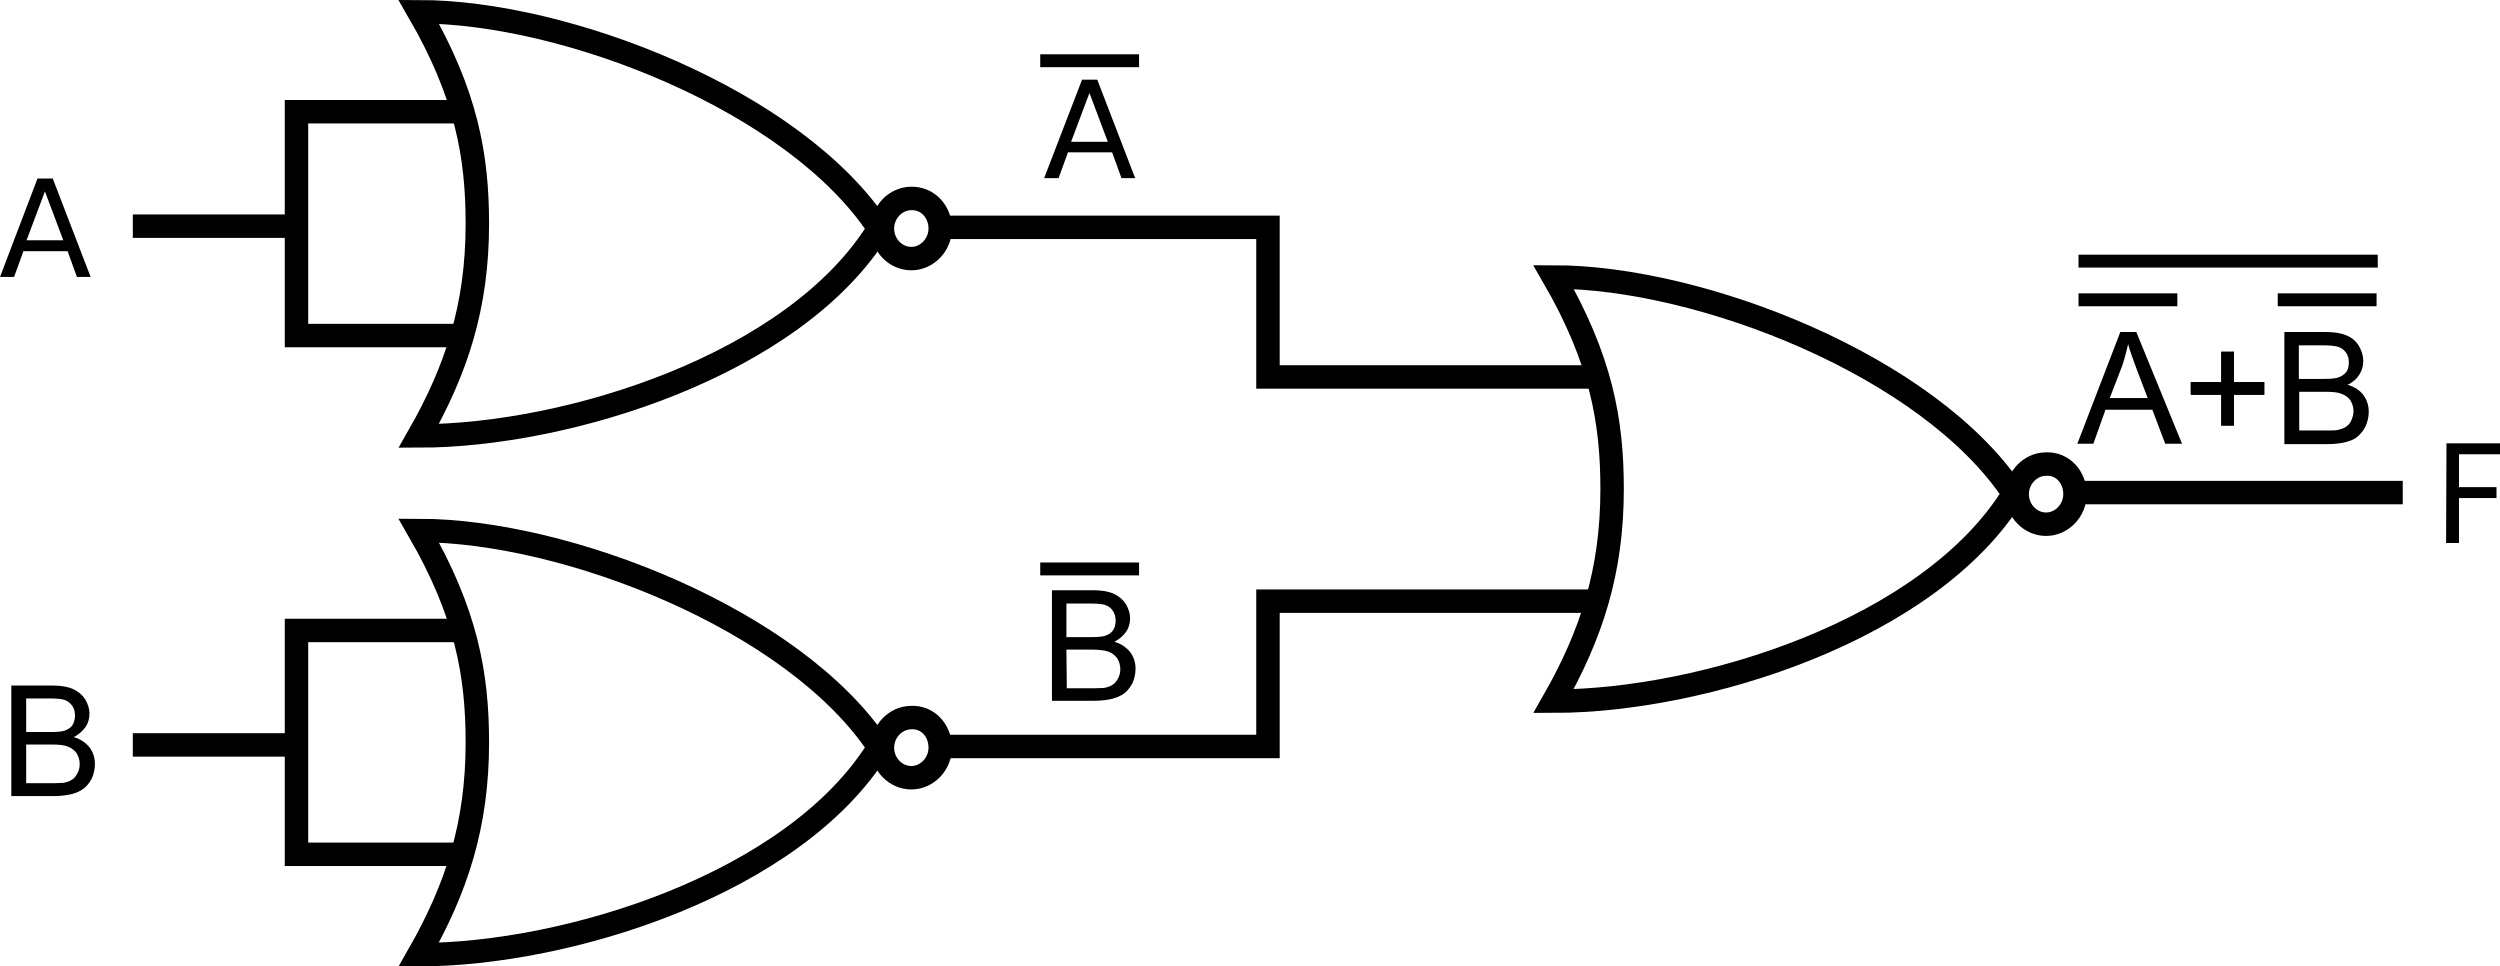 <?xml version="1.0" encoding="utf-8"?>
<!-- Generator: Adobe Illustrator 17.1.0, SVG Export Plug-In . SVG Version: 6.00 Build 0)  -->
<!DOCTYPE svg PUBLIC "-//W3C//DTD SVG 1.1//EN" "http://www.w3.org/Graphics/SVG/1.1/DTD/svg11.dtd">
<svg version="1.1" id="Layer_1" xmlns="http://www.w3.org/2000/svg" xmlns:xlink="http://www.w3.org/1999/xlink" x="0px" y="0px"
	 viewBox="0.1 394.5 640 247.4" enable-background="new 0.1 394.5 640 247.4" xml:space="preserve">
<path fill="none" stroke="#000000" stroke-width="6" d="M107.3,397.5c12.2,21.1,15,36.9,15,54.3c0,21.1-5.3,37.3-15,54.3
	c38.1,0,96.4-18.2,117.8-53.1C203.5,420.2,144.9,397.5,107.3,397.5L107.3,397.5z"/>
<path fill="none" stroke="#000000" stroke-width="6" stroke-linejoin="round" d="M240.8,453c0,4.2-3.4,7.7-7.4,7.7s-7.4-3.4-7.4-7.7
	c0-4.2,3.4-7.7,7.4-7.7C237.6,445.2,240.8,448.7,240.8,453z"/>
<path fill="none" stroke="#000000" stroke-width="6" d="M117.9,480.4H76v-57.3h41.9"/>
<path fill="none" stroke="#000000" stroke-width="6" d="M76,452.4H34.1"/>
<path fill="none" stroke="#000000" stroke-width="6" d="M107.3,530.3c12.2,21.1,15,36.9,15,54.3c0,21.1-5.3,37.3-15,54.3
	c38.1,0,96.4-18.2,117.8-53.1C203.5,553.1,144.9,530.3,107.3,530.3L107.3,530.3z"/>
<path fill="none" stroke="#000000" stroke-width="6" stroke-linejoin="round" d="M240.8,585.9c0,4.2-3.4,7.7-7.4,7.7
	s-7.4-3.4-7.4-7.7c0-4.2,3.4-7.7,7.4-7.7C237.6,578,240.8,581.5,240.8,585.9z"/>
<path fill="none" stroke="#000000" stroke-width="6" d="M117.9,613.2H76v-57.3h41.9"/>
<path fill="none" stroke="#000000" stroke-width="6" d="M76,585.2H34.1"/>
<path fill="none" stroke="#000000" stroke-width="6" d="M397.8,465.4c12.2,21.1,15,36.9,15,54.3c0,21.1-5.3,37.3-15,54.3
	c38.1,0,96.4-18.2,117.8-53.1C494,488.2,435.4,465.4,397.8,465.4L397.8,465.4z"/>
<path fill="none" stroke="#000000" stroke-width="6" stroke-linejoin="round" d="M531.3,521c0,4.2-3.4,7.7-7.4,7.7s-7.4-3.4-7.4-7.7
	c0-4.2,3.4-7.7,7.4-7.7C528.1,513.1,531.3,516.6,531.3,521z"/>
<path fill="none" stroke="#000000" stroke-width="6" d="M615.2,520.6h-83.7"/>
<polyline fill="none" stroke="#000000" stroke-width="6" points="240.9,452.7 324.7,452.7 324.7,491 408.4,491 "/>
<polyline fill="none" stroke="#000000" stroke-width="6" points="240.9,585.6 324.7,585.6 324.7,548.4 408.4,548.4 "/>
<path d="M11.6,443.5L6.9,456h9.4L11.6,443.5 M9.7,440.2h3.9l9.7,25.2h-3.5l-2.4-6.6H6.1l-2.4,6.6H0.1L9.7,440.2"/>
<path d="M279,418.3l-4.7,12.5h9.4L279,418.3 M277.1,414.9h3.9l9.7,25.2h-3.5l-2.4-6.6h-11.3l-2.4,6.6h-3.7L277.1,414.9"/>
<path d="M626.4,508h13.7v2.8h-10.5v8.4h9.6v2.8h-9.6v11.5h-3.3L626.4,508L626.4,508z"/>
<path d="M3,598.4V570h10.6c2.1,0,3.9,0.3,5.2,0.9c1.3,0.6,2.3,1.4,3.1,2.6c0.7,1.2,1.1,2.4,1.1,3.7c0,1.2-0.3,2.4-1,3.4
	c-0.7,1-1.7,1.9-3,2.6c1.7,0.5,3,1.4,4,2.6c0.9,1.2,1.4,2.6,1.4,4.3c0,1.3-0.3,2.6-0.8,3.7c-0.6,1.1-1.3,2-2.1,2.6
	c-0.8,0.6-1.9,1.1-3.1,1.4c-1.3,0.3-2.8,0.5-4.6,0.5H3z M6.8,581.9h6.1c1.7,0,2.9-0.1,3.6-0.3c0.9-0.3,1.7-0.8,2.1-1.4
	s0.7-1.5,0.7-2.5c0-0.9-0.2-1.8-0.7-2.5s-1.1-1.2-1.9-1.5c-0.8-0.3-2.3-0.4-4.3-0.4H6.8V581.9z M6.8,595h7.1c1.2,0,2-0.1,2.5-0.1
	c0.9-0.2,1.6-0.4,2.1-0.8c0.6-0.3,1-0.9,1.4-1.6c0.4-0.7,0.6-1.5,0.6-2.4c0-1-0.3-2-0.8-2.8c-0.6-0.8-1.3-1.3-2.3-1.7
	s-2.4-0.5-4.1-0.5H6.8V595z"/>
<path d="M269.4,574v-28.4h10.6c2.1,0,3.9,0.3,5.2,0.9c1.3,0.6,2.3,1.4,3.1,2.6c0.7,1.2,1.1,2.4,1.1,3.7c0,1.2-0.3,2.4-1,3.4
	c-0.7,1-1.7,1.9-3,2.6c1.7,0.5,3,1.4,4,2.6c0.9,1.2,1.4,2.6,1.4,4.3c0,1.3-0.3,2.6-0.8,3.7c-0.6,1.1-1.3,2-2.1,2.6
	c-0.8,0.6-1.9,1.1-3.1,1.4c-1.3,0.3-2.8,0.5-4.6,0.5H269.4z M273.2,557.6h6.1c1.7,0,2.9-0.1,3.6-0.3c0.9-0.3,1.7-0.8,2.1-1.4
	c0.5-0.7,0.7-1.5,0.7-2.5c0-0.9-0.2-1.8-0.7-2.5c-0.4-0.7-1.1-1.2-1.9-1.5s-2.3-0.4-4.3-0.4h-5.7V557.6z M273.2,570.7h7.1
	c1.2,0,2-0.1,2.5-0.1c0.9-0.2,1.6-0.4,2.1-0.8c0.6-0.3,1-0.9,1.4-1.6c0.4-0.7,0.6-1.5,0.6-2.4c0-1-0.3-2-0.8-2.8
	c-0.6-0.8-1.3-1.3-2.3-1.7c-0.9-0.3-2.4-0.5-4.1-0.5h-6.6L273.2,570.7L273.2,570.7z"/>
<rect x="266.4" y="538.5" width="25.3" height="3.3"/>
<rect x="266.4" y="408.4" width="25.3" height="3.3"/>
<rect x="532.2" y="459.7" width="76.6" height="3.3"/>
<rect x="532.2" y="469.6" width="25.3" height="3.3"/>
<rect x="583.2" y="469.6" width="25.3" height="3.3"/>
<path d="M531.9,508.1l11-28.6h4.1l11.7,28.6h-4.3l-3.3-8.7h-12l-3.1,8.7H531.9z M540.2,496.4h9.7l-3-7.9c-0.9-2.4-1.6-4.4-2-5.9
	c-0.4,1.8-0.9,3.7-1.5,5.5L540.2,496.4z"/>
<path d="M568.7,503.5v-7.9h-7.8v-3.3h7.8v-7.8h3.3v7.8h7.8v3.3H572v7.9H568.7z"/>
<path d="M584.9,508.1v-28.6h10.7c2.2,0,3.9,0.3,5.3,0.9s2.4,1.5,3.1,2.7s1.1,2.5,1.1,3.8c0,1.2-0.3,2.4-1,3.5s-1.7,2-3,2.6
	c1.7,0.5,3.1,1.4,4,2.6s1.4,2.7,1.4,4.3c0,1.3-0.3,2.6-0.8,3.7s-1.3,2-2.1,2.7s-1.9,1.1-3.1,1.4s-2.8,0.5-4.6,0.5H584.9z
	 M588.7,491.5h6.2c1.7,0,2.9-0.1,3.6-0.3c1-0.3,1.7-0.8,2.2-1.4s0.7-1.5,0.7-2.5c0-1-0.2-1.8-0.7-2.5s-1.1-1.2-2-1.5
	s-2.3-0.4-4.4-0.4h-5.7V491.5z M588.7,504.7h7.1c1.2,0,2.1,0,2.6-0.1c0.9-0.2,1.6-0.4,2.2-0.8s1.1-0.9,1.4-1.6s0.6-1.5,0.6-2.4
	c0-1.1-0.3-2-0.8-2.8s-1.3-1.3-2.3-1.7s-2.4-0.5-4.2-0.5h-6.6V504.7z"/>
</svg>
